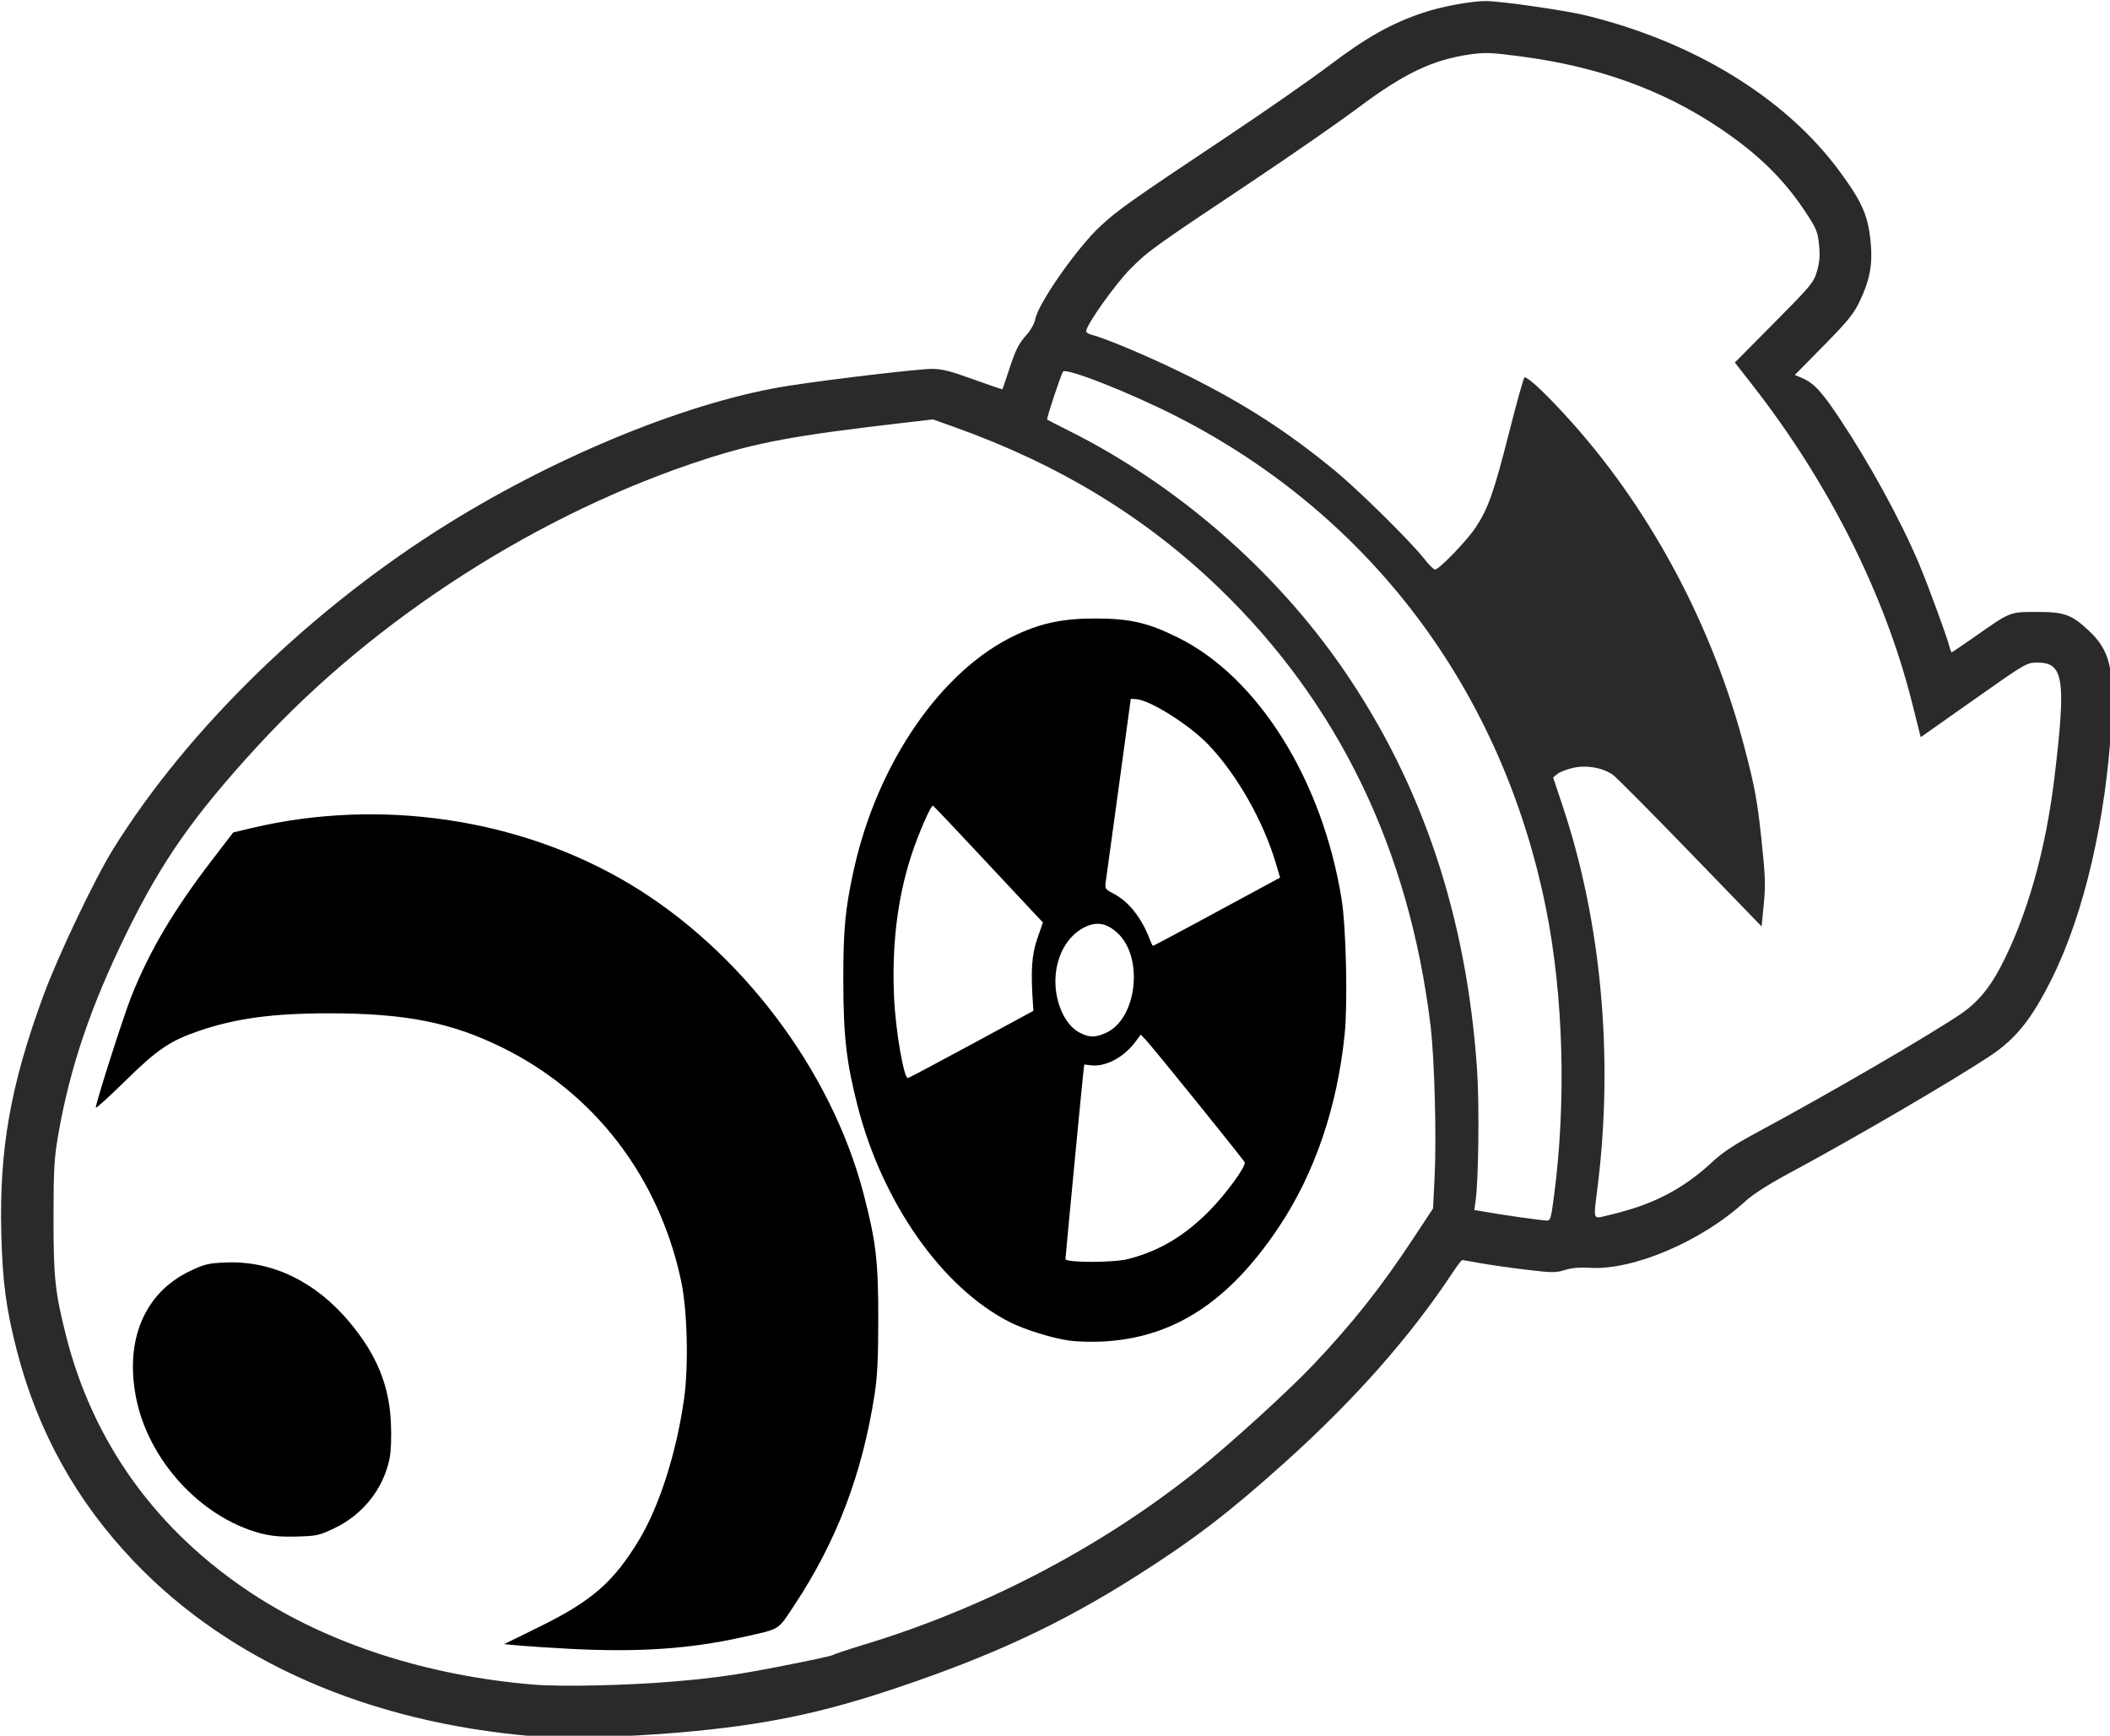 <?xml version="1.0" encoding="UTF-8" standalone="no"?>
<!-- Created with Inkscape (http://www.inkscape.org/) -->

<svg
   width="47.004mm"
   height="38.669mm"
   viewBox="0 0 47.004 38.669"
   version="1.1"
   id="svg1"
   xml:space="preserve"
   xmlns="http://www.w3.org/2000/svg"
   xmlns:svg="http://www.w3.org/2000/svg"><defs
     id="defs1" /><g
     id="layer1"
     transform="translate(-81.498,-129.159)"><g
       id="g1"
       transform="matrix(0.265,0,0,0.265,81.467,129.159)"><path
         style="fill:#000000;stroke:#f5cb5b;stroke-width:0.174;stroke-opacity:0"
         d="m 47.883,138.607 c -1.529,-0.081 -3.367,-0.201 -4.084,-0.267 l -1.304,-0.12 2.955,-1.452 c 4.411,-2.168 6.241,-3.76 8.376,-7.29 1.716,-2.836 3.157,-7.343 3.794,-11.868 0.397,-2.816 0.278,-7.488 -0.253,-9.96 C 55.504,98.97 50.133,91.941 42.442,88.117 38.09,85.954 34.227,85.185 27.722,85.188 c -4.652,0.002 -7.775,0.423 -10.822,1.459 -2.483,0.844 -3.543,1.56 -6.254,4.225 -1.362,1.339 -2.477,2.35 -2.477,2.246 0,-0.408 2.319,-7.662 2.98,-9.322 1.54,-3.868 3.573,-7.302 6.84,-11.554 l 1.738,-2.262 1.564,-0.37 c 10.759,-2.546 22.49,-0.818 31.702,4.67 9.391,5.595 17.023,15.698 19.729,26.12 1.038,3.998 1.227,5.613 1.226,10.488 -5.93e-4,3.301 -0.075,4.825 -0.31,6.344 -1.038,6.7 -3.198,12.366 -6.761,17.737 -1.42,2.14 -1.089,1.939 -4.395,2.675 -4.442,0.989 -8.748,1.274 -14.599,0.965 z"
         id="path5" /><path
         style="fill:#2a2a2a;fill-opacity:1;stroke:#000000;stroke-width:0.174;stroke-opacity:0"
         d="M 44.928,145.964 C 31.069,144.793 19.414,139.688 11.373,131.266 6.552,126.217 3.3,120.367 1.546,113.589 0.623,110.023 0.322,107.743 0.224,103.586 0.059,96.533 1.013,91.177 3.77,83.686 5.002,80.339 8.067,73.902 9.623,71.394 15.903,61.27 26.32,51.145 37.777,44.027 c 9.456,-5.874 20.553,-10.358 28.737,-11.612 3.674,-0.563 10.822,-1.402 11.958,-1.404 0.821,-0.001 1.556,0.185 3.459,0.877 1.329,0.483 2.433,0.858 2.453,0.833 0.02,-0.025 0.254,-0.711 0.519,-1.523 0.597,-1.831 0.825,-2.286 1.55,-3.095 0.316,-0.353 0.625,-0.919 0.687,-1.259 0.244,-1.337 3.541,-6.045 5.498,-7.851 1.486,-1.372 2.534,-2.112 10.602,-7.49 3.202,-2.135 7.13,-4.87 8.727,-6.079 3.033,-2.295 5.13,-3.468 7.795,-4.361 1.548,-0.519 4.015,-0.975 5.269,-0.975 1.203,1.6446e-4 6.641,0.78 8.366,1.2 9.101,2.215 16.8,6.934 21.329,13.071 1.966,2.665 2.455,3.797 2.658,6.159 0.151,1.754 -0.097,3.045 -0.916,4.77 -0.527,1.11 -0.98,1.67 -3.046,3.769 l -2.427,2.466 0.585,0.245 c 1.002,0.42 1.639,1.102 3.164,3.387 2.518,3.774 5.153,8.591 6.678,12.205 0.753,1.785 2.382,6.22 2.57,6.996 0.064,0.263 0.15,0.478 0.192,0.478 0.042,0 0.952,-0.615 2.023,-1.368 2.926,-2.055 2.841,-2.021 5.163,-2.021 2.301,0 2.883,0.213 4.368,1.602 1.716,1.605 2.122,3.233 1.887,7.557 -0.446,8.198 -2.316,16.251 -5.038,21.699 -1.693,3.389 -3.023,5.045 -5.214,6.492 -3.247,2.144 -11.422,6.915 -16.859,9.839 -1.767,0.95 -3.045,1.771 -3.714,2.384 -3.639,3.338 -9.416,5.802 -13.042,5.563 -0.83,-0.055 -1.513,0.006 -2.09,0.186 -0.782,0.244 -1.081,0.24 -3.389,-0.042 -1.392,-0.17 -3.118,-0.419 -3.835,-0.552 -0.717,-0.133 -1.351,-0.242 -1.409,-0.242 -0.058,-2e-5 -0.403,0.45 -0.767,0.999 -3.617,5.468 -8.248,10.712 -14.139,16.011 -4.671,4.201 -7.674,6.501 -12.449,9.533 -6.327,4.017 -12.051,6.69 -20.211,9.434 -6.382,2.146 -11.114,3.118 -18.199,3.738 -4.462,0.39 -9.83,0.528 -12.34,0.316 z m 11.644,-4.588 c 3.448,-0.286 5.279,-0.541 8.865,-1.234 2.485,-0.48 4.597,-0.933 4.693,-1.005 0.096,-0.072 1.269,-0.464 2.607,-0.87 10.215,-3.099 19.975,-8.208 28.069,-14.691 2.716,-2.175 7.62,-6.642 9.687,-8.821 3.297,-3.476 5.731,-6.548 8.402,-10.602 l 1.688,-2.562 0.129,-2.565 c 0.173,-3.444 -0.003,-10.037 -0.341,-12.82 -1.801,-14.81 -7.75,-27.111 -17.789,-36.783 C 96.372,43.441 89.127,39.036 80.333,35.897 l -1.788,-0.638 -2.73,0.317 c -8.845,1.027 -12.031,1.614 -16.392,3.02 -13.877,4.476 -27.734,13.345 -37.591,24.06 -5.402,5.872 -8.088,9.697 -11.048,15.729 -3.046,6.208 -4.789,11.352 -5.777,17.05 -0.337,1.944 -0.389,2.868 -0.391,6.935 -0.003,5.021 0.127,6.251 1.046,9.898 2.278,9.041 7.645,16.468 15.716,21.748 6.419,4.199 14.65,6.856 23.55,7.604 2.308,0.194 7.739,0.08 11.644,-0.244 z m 74.186,-40.874 c 1.038,-7.903 0.788,-16.815 -0.677,-24.115 C 126.405,58.066 115.344,43.327 99.03,35.009 c -3.921,-1.999 -9.324,-4.128 -9.554,-3.764 -0.197,0.311 -1.405,3.962 -1.332,4.028 0.034,0.031 0.855,0.453 1.825,0.938 9.063,4.53 17.295,11.681 23.042,20.015 6.665,9.666 10.404,20.849 11.274,33.718 0.197,2.915 0.128,9.16 -0.121,10.977 l -0.11,0.802 1.194,0.204 c 1.477,0.253 4.369,0.66 4.864,0.685 0.341,0.017 0.388,-0.136 0.647,-2.11 z m 6.677,1.08 c 2.539,-0.809 4.662,-2.061 6.641,-3.915 0.816,-0.764 1.848,-1.447 3.656,-2.42 6.036,-3.245 14.461,-8.142 17.224,-10.011 1.363,-0.922 2.369,-2.109 3.32,-3.916 2.219,-4.22 3.805,-9.79 4.547,-15.97 0.985,-8.213 0.776,-9.646 -1.41,-9.646 -0.937,0 -0.948,0.007 -5.387,3.135 l -4.448,3.135 -0.733,-2.917 c -2.285,-9.097 -7.014,-18.503 -13.421,-26.698 l -1.471,-1.882 3.306,-3.333 c 3.12,-3.147 3.322,-3.39 3.6,-4.345 0.222,-0.764 0.264,-1.309 0.172,-2.224 -0.109,-1.089 -0.223,-1.366 -1.118,-2.724 -1.861,-2.823 -4.06,-4.963 -7.367,-7.167 -4.711,-3.14 -10.099,-5.079 -16.464,-5.924 -2.618,-0.348 -3.127,-0.369 -4.402,-0.185 -3.149,0.455 -5.526,1.591 -9.404,4.492 -1.625,1.216 -5.575,3.959 -8.777,6.097 -8.516,5.685 -8.822,5.904 -10.347,7.428 -1.264,1.263 -3.731,4.739 -3.731,5.257 0,0.102 0.215,0.238 0.478,0.302 1.21,0.298 5.291,2.04 8.212,3.505 4.725,2.369 8.189,4.608 12.166,7.863 1.991,1.629 6.451,6.028 7.56,7.457 0.382,0.492 0.79,0.898 0.907,0.902 0.339,0.011 2.686,-2.417 3.432,-3.55 1.045,-1.587 1.533,-2.975 2.805,-7.99 0.644,-2.539 1.226,-4.617 1.293,-4.617 0.357,0 2.083,1.655 4.125,3.956 6.662,7.507 11.761,17.166 14.385,27.246 0.848,3.259 1.052,4.359 1.39,7.502 0.342,3.177 0.371,3.943 0.213,5.573 l -0.183,1.89 -5.98,-6.181 c -3.289,-3.4 -6.224,-6.355 -6.522,-6.567 -0.851,-0.605 -2.203,-0.842 -3.344,-0.587 -0.523,0.117 -1.115,0.346 -1.316,0.509 l -0.366,0.296 0.797,2.384 c 3.247,9.718 4.297,21.072 2.955,31.935 -0.374,3.024 -0.45,2.796 0.836,2.501 0.597,-0.137 1.575,-0.405 2.173,-0.595 z"
         id="path6" /><path
         style="fill:#000000;stroke:#f5cb5b;stroke-width:0.174;stroke-opacity:0"
         d="m 90.03,112.707 c -1.434,-0.199 -3.801,-0.933 -5.039,-1.563 -5.671,-2.884 -10.693,-10.021 -12.779,-18.158 -0.948,-3.699 -1.197,-5.876 -1.203,-10.517 -0.006,-4.333 0.156,-6.054 0.877,-9.33 1.992,-9.048 7.424,-16.893 13.707,-19.796 2.138,-0.988 3.978,-1.358 6.696,-1.346 2.867,0.013 4.344,0.359 6.865,1.608 6.737,3.339 12.141,11.992 13.745,22.012 0.376,2.346 0.52,8.679 0.257,11.304 -0.614,6.134 -2.524,11.734 -5.542,16.247 -4.216,6.305 -8.866,9.318 -14.839,9.614 -0.889,0.044 -2.124,0.01 -2.745,-0.076 z m 4.95,-6.867 c 2.583,-0.673 4.683,-1.918 6.759,-4.007 1.425,-1.434 3.146,-3.791 3.008,-4.119 -0.104,-0.247 -7.788,-9.759 -8.351,-10.337 l -0.384,-0.395 -0.502,0.667 c -0.939,1.248 -2.475,2.051 -3.659,1.913 l -0.588,-0.069 -0.101,0.877 c -0.091,0.789 -1.48,15.316 -1.48,15.473 0,0.323 4.053,0.32 5.297,-0.004 z m -13.205,-18.04 5.214,-2.822 -0.041,-0.603 c -0.192,-2.786 -0.104,-4.096 0.365,-5.454 l 0.475,-1.375 -0.673,-0.71 c -0.37,-0.391 -2.425,-2.587 -4.566,-4.882 -2.141,-2.294 -3.942,-4.193 -4.001,-4.22 -0.173,-0.078 -1.291,2.505 -1.868,4.315 -1.144,3.589 -1.609,7.536 -1.401,11.898 0.13,2.737 0.819,6.706 1.159,6.683 0.068,-0.004 2.47,-1.278 5.338,-2.83 z m 11.317,-0.97 c 2.617,-1.189 3.196,-6.382 0.939,-8.421 -0.843,-0.761 -1.625,-0.931 -2.538,-0.55 -1.447,0.604 -2.459,2.173 -2.632,4.084 -0.185,2.042 0.685,4.168 1.986,4.855 0.828,0.437 1.338,0.444 2.246,0.032 z m 7.906,-9.416 c 2.141,-1.156 4.53,-2.446 5.309,-2.868 l 1.417,-0.766 -0.346,-1.173 c -1.055,-3.576 -3.284,-7.499 -5.683,-10.006 -1.589,-1.659 -4.894,-3.744 -6.061,-3.824 l -0.459,-0.031 -0.996,7.3 c -0.548,4.015 -1.042,7.613 -1.098,7.995 -0.1,0.683 -0.088,0.703 0.696,1.117 1.263,0.668 2.333,2.043 3.02,3.88 0.098,0.263 0.208,0.478 0.245,0.478 0.036,0 1.818,-0.946 3.958,-2.101 z"
         id="path7" /><path
         style="fill:#000000;stroke:#f5cb5b;stroke-width:0.174;stroke-opacity:0"
         d="m 21.964,128.887 c -5.016,-1.352 -9.414,-6.182 -10.421,-11.445 -0.932,-4.869 0.757,-8.788 4.565,-10.597 1.211,-0.575 1.533,-0.651 3.025,-0.711 3.863,-0.155 7.505,1.604 10.351,5 2.301,2.746 3.359,5.326 3.496,8.528 0.051,1.193 0.005,2.389 -0.116,2.966 -0.532,2.558 -2.24,4.707 -4.655,5.856 -1.264,0.602 -1.482,0.649 -3.182,0.691 -1.368,0.034 -2.135,-0.038 -3.064,-0.289 z"
         id="path8" /></g></g></svg>
